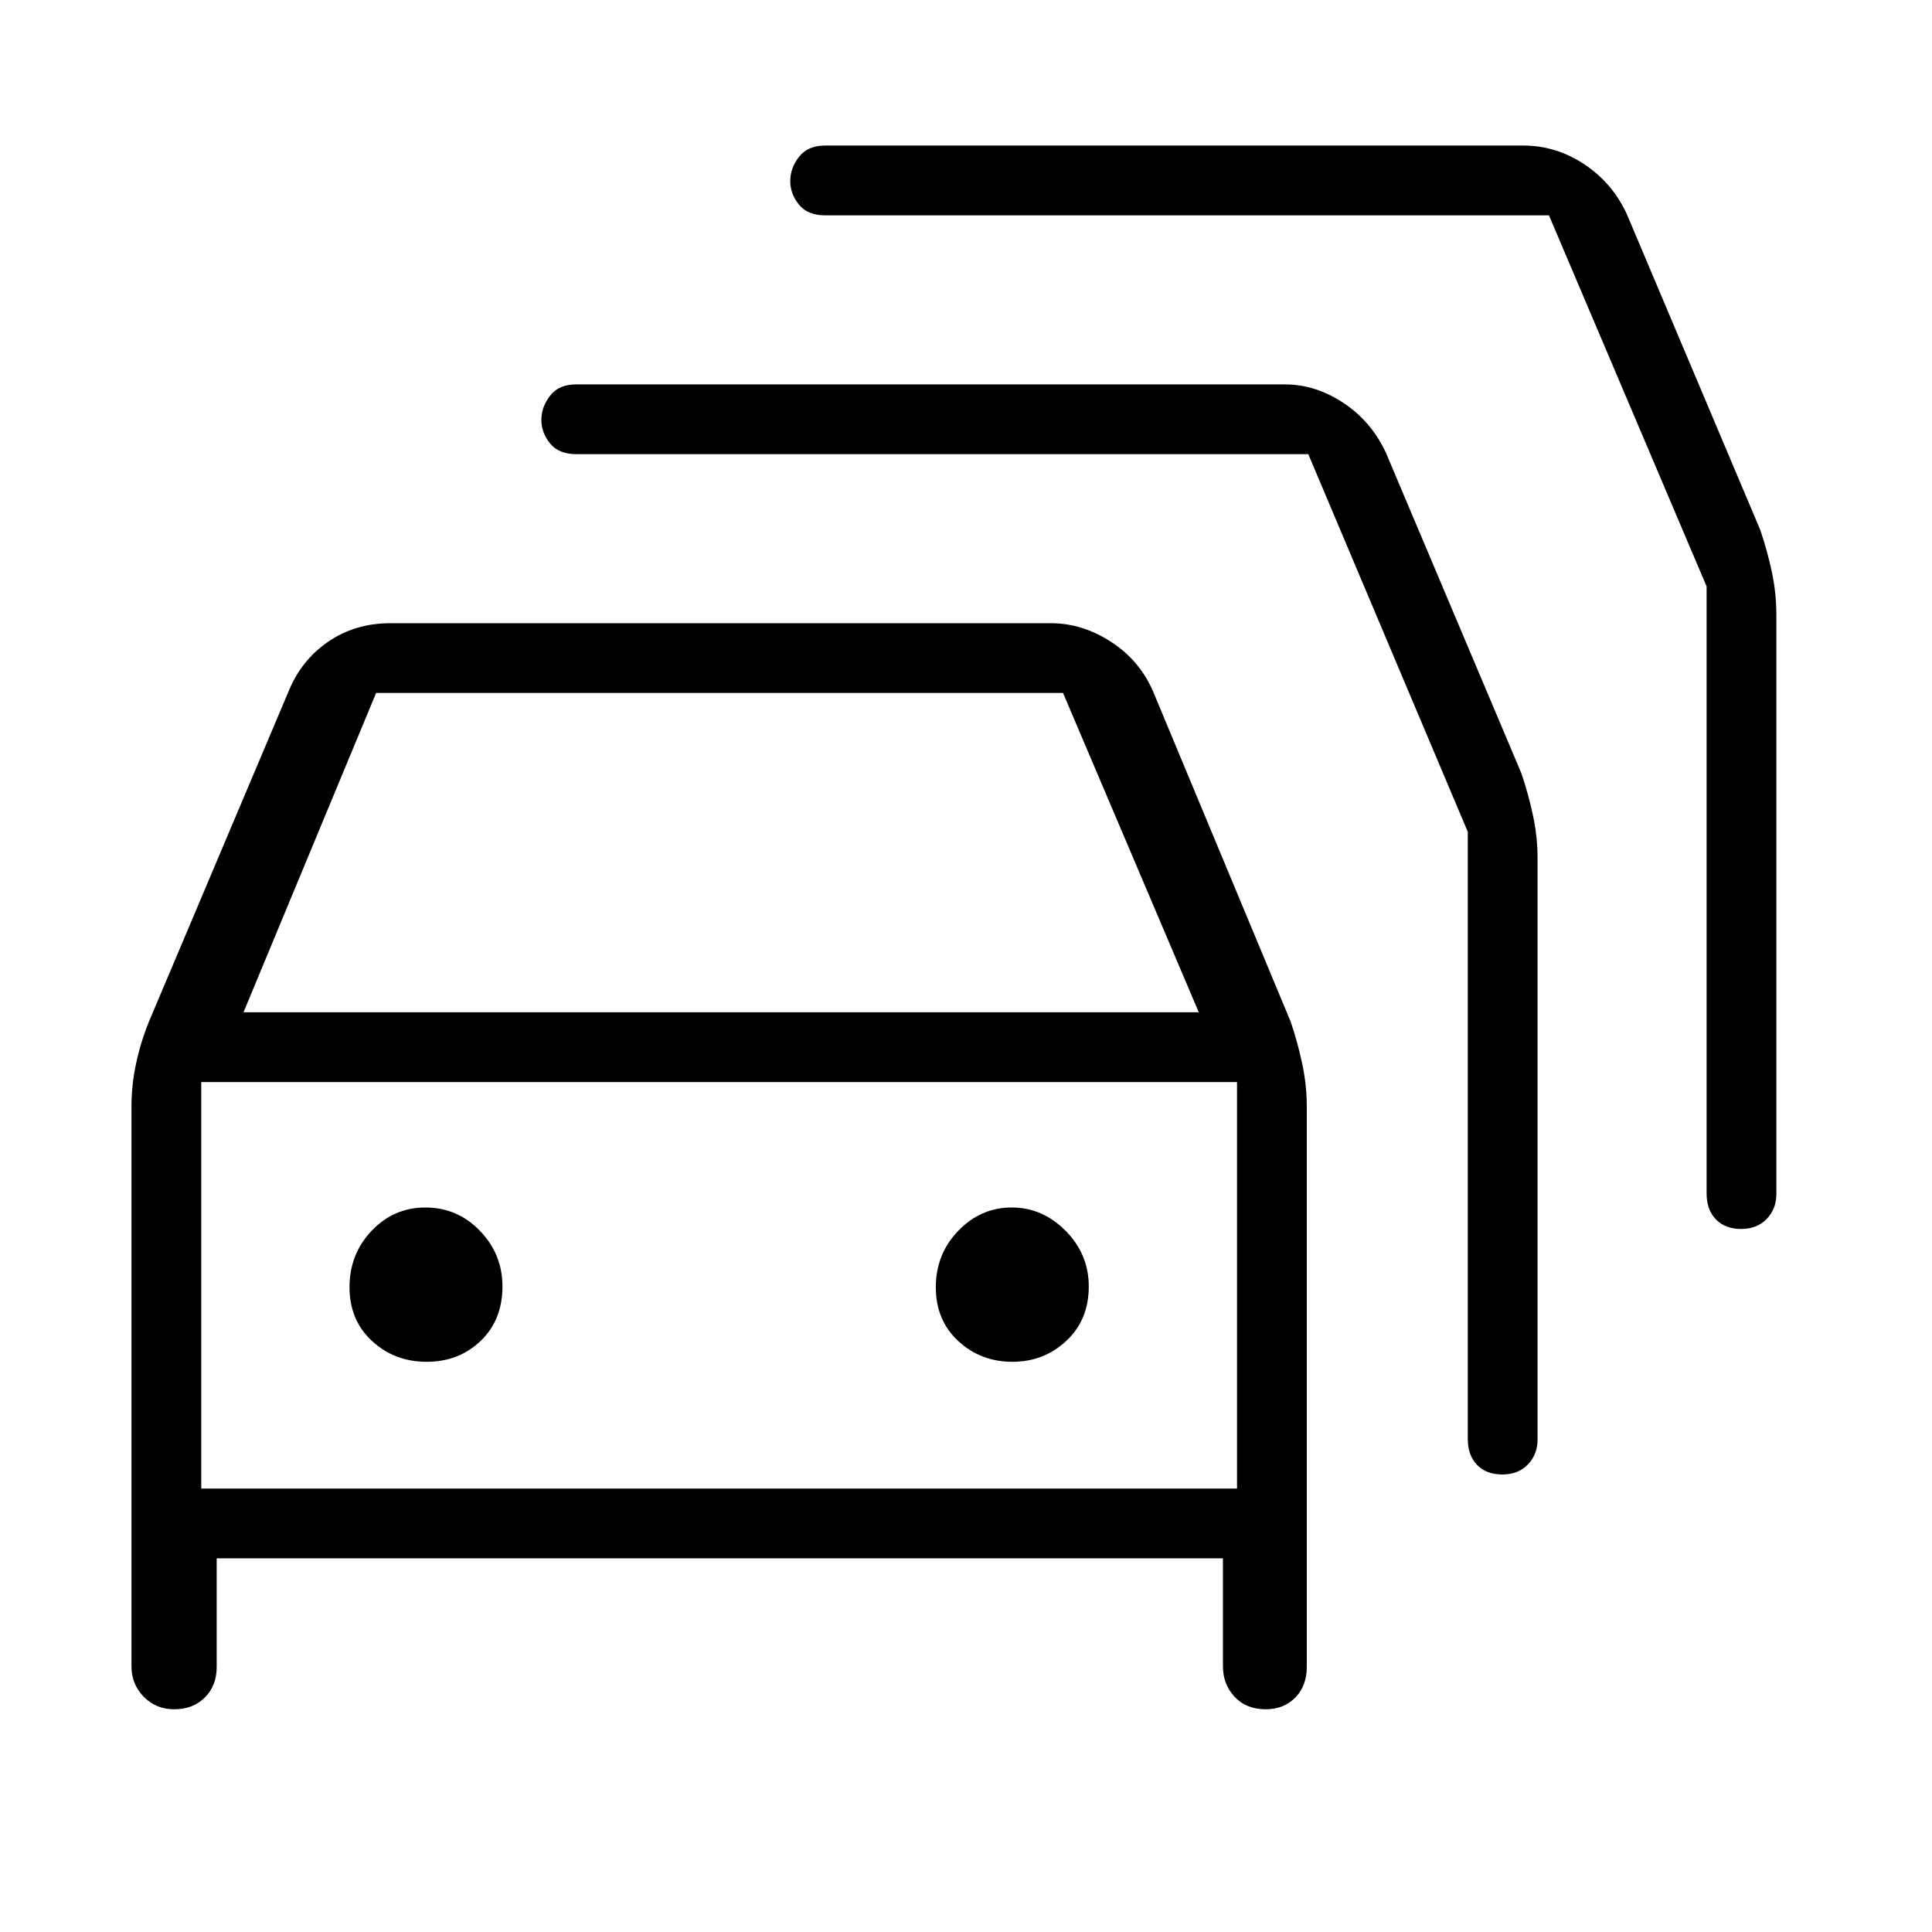 <svg xmlns="http://www.w3.org/2000/svg" height="40" viewBox="0 -960 960 960" width="40"><path d="M107.67-185.67v54q0 9.34-5.91 15.17-5.9 5.83-15.21 5.83-9.04 0-15.13-6.22-6.09-6.22-6.09-15.11v-278.33q0-10.48 2.26-21.1 2.26-10.62 6.41-20.9l69.33-164q6.34-15.61 19.74-24.81 13.4-9.19 30.93-9.19h328.33q15.42 0 29.7 9.23 14.29 9.24 20.97 24.77l68.33 164q3.48 10.28 5.74 20.9 2.26 10.62 2.26 21.1v278.66q0 9.34-5.7 15.17-5.71 5.83-14.75 5.83-9.64 0-15.43-6.22-5.78-6.22-5.78-15.11v-53.67h-500ZM121-457h474.67l-67.45-158.67H186.89L121-457Zm-21 236.67h514.67v-202H100v202Zm112.02-63q15.98 0 26.81-10.38 10.84-10.37 10.84-27.05 0-16.02-11.18-27.63Q227.32-360 211.35-360q-15.68 0-26.68 11.56-11 11.57-11 28.09 0 16.35 11.18 26.68 11.19 10.34 27.17 10.34Zm291.1 0q15.55 0 26.71-10.38Q541-304.08 541-320.76q0-16.02-11.48-27.63T502.69-360q-15.36 0-26.52 11.56Q465-336.87 465-320.35q0 16.35 11.12 26.68 11.12 10.34 27 10.34Zm146.96-451H286.33q-8.66 0-13-5.33-4.33-5.32-4.33-11.7 0-6.39 4.33-12.01 4.34-5.63 13-5.63h352q15.33 0 29.22 9.21 13.89 9.21 21.12 24.79L756-575.67q3.48 10.29 5.74 20.91 2.26 10.62 2.26 21.09v289q0 7.37-4.8 12.35-4.79 4.99-12.7 4.99-7.9 0-12.53-4.75-4.64-4.75-4.64-12.9v-301.69l-79.25-187.66ZM769.67-853H410q-8.67 0-13-5.32t-4.33-11.71q0-6.39 4.33-12.01 4.33-5.63 13-5.63h347q16.12 0 30.11 9.22 13.99 9.21 21.22 24.78l66.34 157q3.48 10.29 5.74 20.81 2.26 10.53 2.26 21.86v287.33q0 7.37-4.8 12.35-4.8 4.99-12.7 4.99-7.9 0-12.54-4.75-4.63-4.75-4.63-12.91v-301.62L769.67-853ZM357.33-321.33Z"/></svg>
